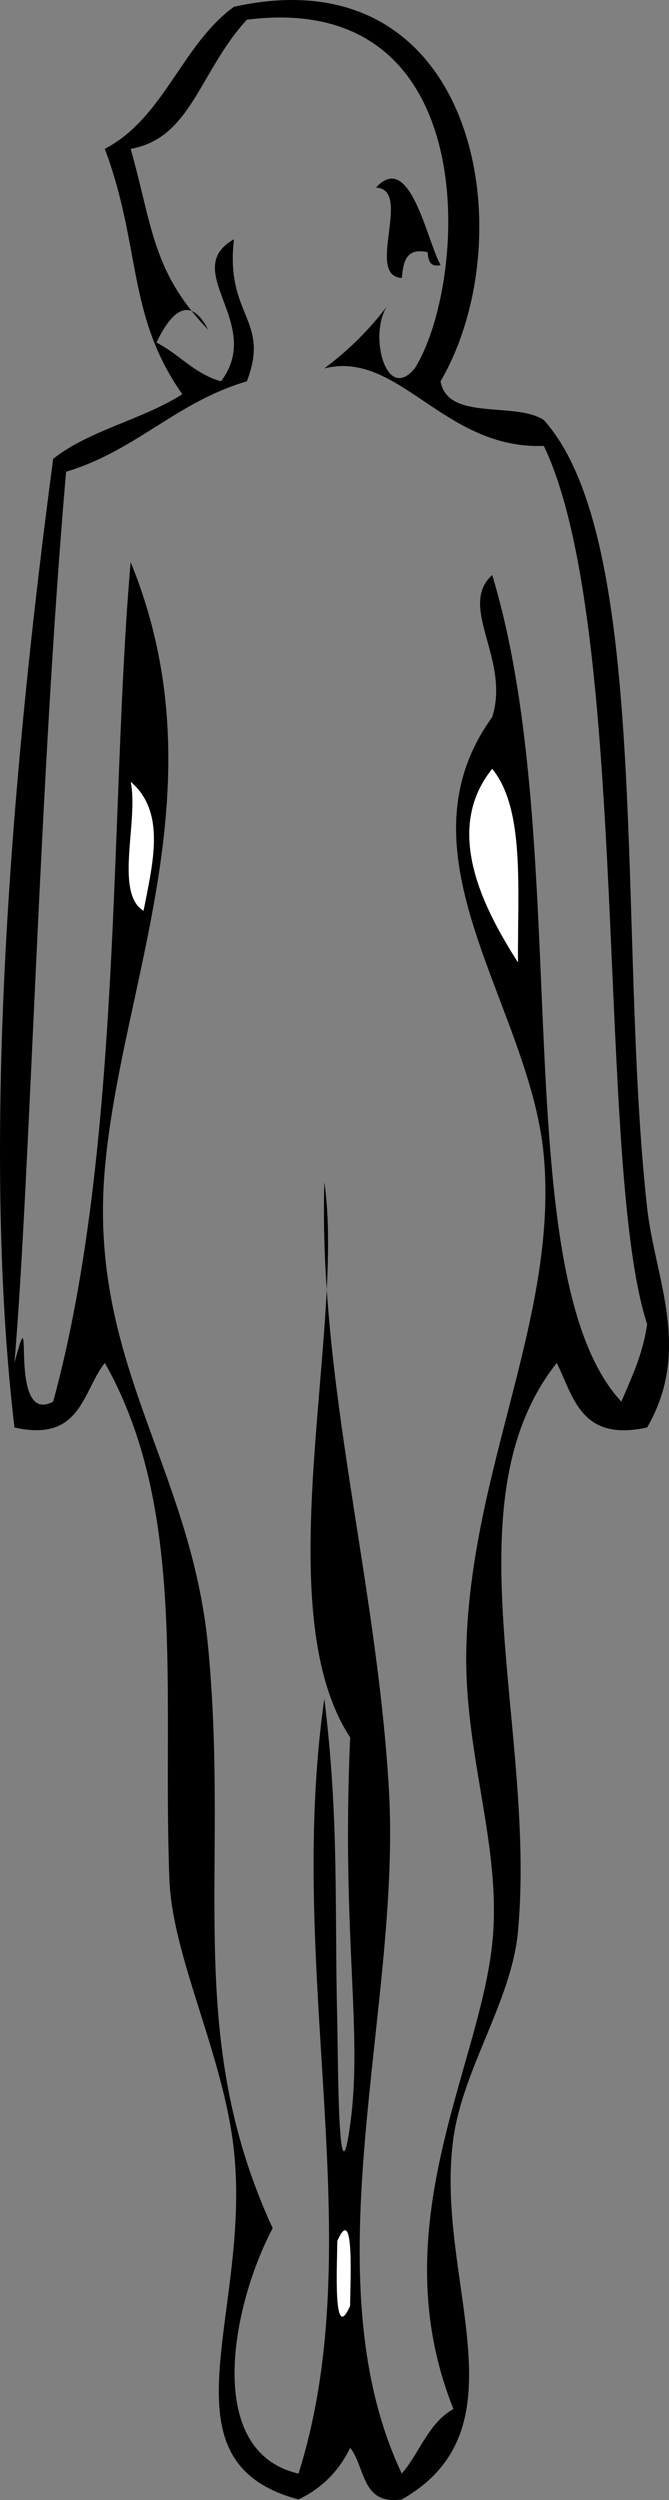 <?xml version="1.0" encoding="UTF-8" standalone="no"?>
<!-- Generator: Adobe Illustrator 12.0.0, SVG Export Plug-In . SVG Version: 6.00 Build 51448)  --><svg height="415.404" id="Layer_1" inkscape:version="0.42" sodipodi:docbase="F:\openclip\wmf\01" sodipodi:docname="simbol_donna.svg" sodipodi:version="0.32" space="preserve" style="overflow:visible;enable-background:new 0 0 111.186 415.404;" version="1.1" viewBox="0 0 111.186 415.404" width="111.186" xmlns="http://www.w3.org/2000/svg" xmlns:cc="http://web.resource.org/cc/" xmlns:dc="http://purl.org/dc/elements/1.1/" xmlns:inkscape="http://www.inkscape.org/namespaces/inkscape" xmlns:rdf="http://www.w3.org/1999/02/22-rdf-syntax-ns#" xmlns:sodipodi="http://inkscape.sourceforge.net/DTD/sodipodi-0.dtd" xmlns:svg="http://www.w3.org/2000/svg">
  <rect x="0" y="0" width="111.186" height="415.404" fill="#808080" stroke="none"/>
  <defs id="defs14"/>
  <sodipodi:namedview bordercolor="#666666" borderopacity="1.0" id="base" inkscape:current-layer="Layer_1" inkscape:cx="55.592999" inkscape:cy="207.70200" inkscape:pageopacity="0.0" inkscape:pageshadow="2" inkscape:window-height="510" inkscape:window-width="787" inkscape:window-x="22" inkscape:window-y="29" inkscape:zoom="0.86662624" pagecolor="#ffffff"/>
  <path d="M73.217,44.044c-1.825,0.394-2.024-0.837-2.146-2.146  c-3.651-0.789-4.049,1.674-4.292,4.292c-6.146-0.292,1.854-14.73-4.292-15.022C68.135,24.97,70.891,39.81,73.217,44.044z" id="path3" style="fill-rule:evenodd;clip-rule:evenodd;"/>
  <path d="M81.801,127.737c5.483,6.68,4.191,20.129,4.292,32.19  C80.616,151.326,73.453,138.1,81.801,127.737z" id="path5" style="fill-rule:evenodd;clip-rule:evenodd;fill:#FFFFFF;"/>
  <path d="M21.714,129.883c5.931,5.064,3.678,13.543,2.146,21.46  C18.967,148.367,23.059,136.406,21.714,129.883z" id="path7" style="fill-rule:evenodd;clip-rule:evenodd;fill:#FFFFFF;"/>
  <path d="M56.05,372.379c2.957-6.83,2.124,7.582,2.146,10.729  C55.239,389.939,56.071,375.527,56.05,372.379z" id="path9" style="fill-rule:evenodd;clip-rule:evenodd;fill:#FFFFFF;"/>
  <path d="M73.217,63.358c1.174,6.693,12.446,3.291,17.169,6.438  c18.063,20.07,12.173,86.055,17.167,130.905c1.308,11.741,7.476,23.538,0,36.482c-10.977,2.396-12.19-4.977-15.022-10.729  c-18.119,22.899-3.386,60.754-6.438,94.423c-1.041,11.491-9.087,22.698-10.729,34.336c-3.299,23.356,12.468,48.125-8.584,60.087  c-6.728,1.004-6.049-5.396-8.584-8.584c-1.855,3.867-4.717,6.729-8.583,8.584c-23.63-6.32-7.834-30.796-10.73-57.941  c-1.692-15.862-10.232-32.06-10.73-45.065c-1.195-31.238,3.009-61.525-10.73-85.839c-3.775,4.807-3.943,13.224-15.022,10.729  c-5.673-48.16-0.379-109.707,6.438-160.948c5.979-4.751,14.921-6.539,21.46-10.73c-9.258-13.198-6.783-24.411-12.876-40.773  c9.859-5.163,12.76-17.285,21.46-23.606C79.4-7.866,87.278,39.272,73.217,63.358z M41.028,3.271  c-7.918,8.647-9.235,19.7-19.314,21.46c3.644,12.91,3.581,20.386,12.876,30.044c-2.975-5.77-6.081-3.155-8.584,2.146  c3.794,1.928,6.265,5.181,10.73,6.438c7.246-9.615-6.965-18.434,2.146-23.605c-1.48,12.808,6.09,13.26,2.146,23.605  c-11.636,3.387-18.474,11.57-30.043,15.022C6.539,129.347,5.031,195.32,2.4,226.453c3.572-13.348-1.362,10.621,6.438,6.438  c11.605-42.55,9.356-99.102,12.875-139.488c15.138,37.02-1.582,69.769-4.292,100.861c-2.798,32.108,14.319,49.477,17.168,79.401  c3.596,37.771-4.141,64.278,10.729,96.569c-6.679,12.564-11.645,37.1,4.293,40.774c12.167-38.531-2.234-82.985,4.292-128.76  c2.47,20.229,1.681,34.226,2.146,53.65c0.143,6.004,0.132,31.701,2.146,17.167c2.156-15.563-1.461-31.29,0-64.379  c-13.994-21.347-0.776-68.043-4.292-92.277c-0.943,33.537,8.683,66.022,10.729,100.861c2.132,36.253-13.416,80.849,2.146,113.737  c2.976-3.463,4.43-8.447,8.584-10.73c-12.015-30.044,4.221-56.371,6.438-77.255c1.713-16.129-4.77-31.422-4.292-49.358  c0.792-29.737,15.239-54.909,12.877-81.547c-2.214-24.945-25.225-49.922-8.585-72.963c3.054-9.615-5.788-18.368,0-23.606  c13.723,45.115,1.991,116.334,21.46,137.343c1.713-4.009,3.585-7.858,4.292-12.876c-8.604-26.302-2.668-115.57-17.167-145.926  c-16.672,0.64-24.084-16-36.482-12.876c4.103-3.051,7.679-6.628,10.729-10.73c-3.566,4.297-0.655,16.751,4.293,10.73  C77.665,47.41,81.02-1.799,41.028,3.271z M86.093,159.927c-0.101-12.061,1.191-25.511-4.292-32.19  C73.453,138.1,80.616,151.326,86.093,159.927z M23.86,151.343c1.532-7.917,3.785-16.396-2.146-21.46  C23.059,136.406,18.967,148.367,23.86,151.343z M58.196,383.109c-0.022-3.147,0.811-17.56-2.146-10.729  C56.071,375.527,55.239,389.939,58.196,383.109z" id="path11" style="fill-rule:evenodd;clip-rule:evenodd;"/>
</svg>
